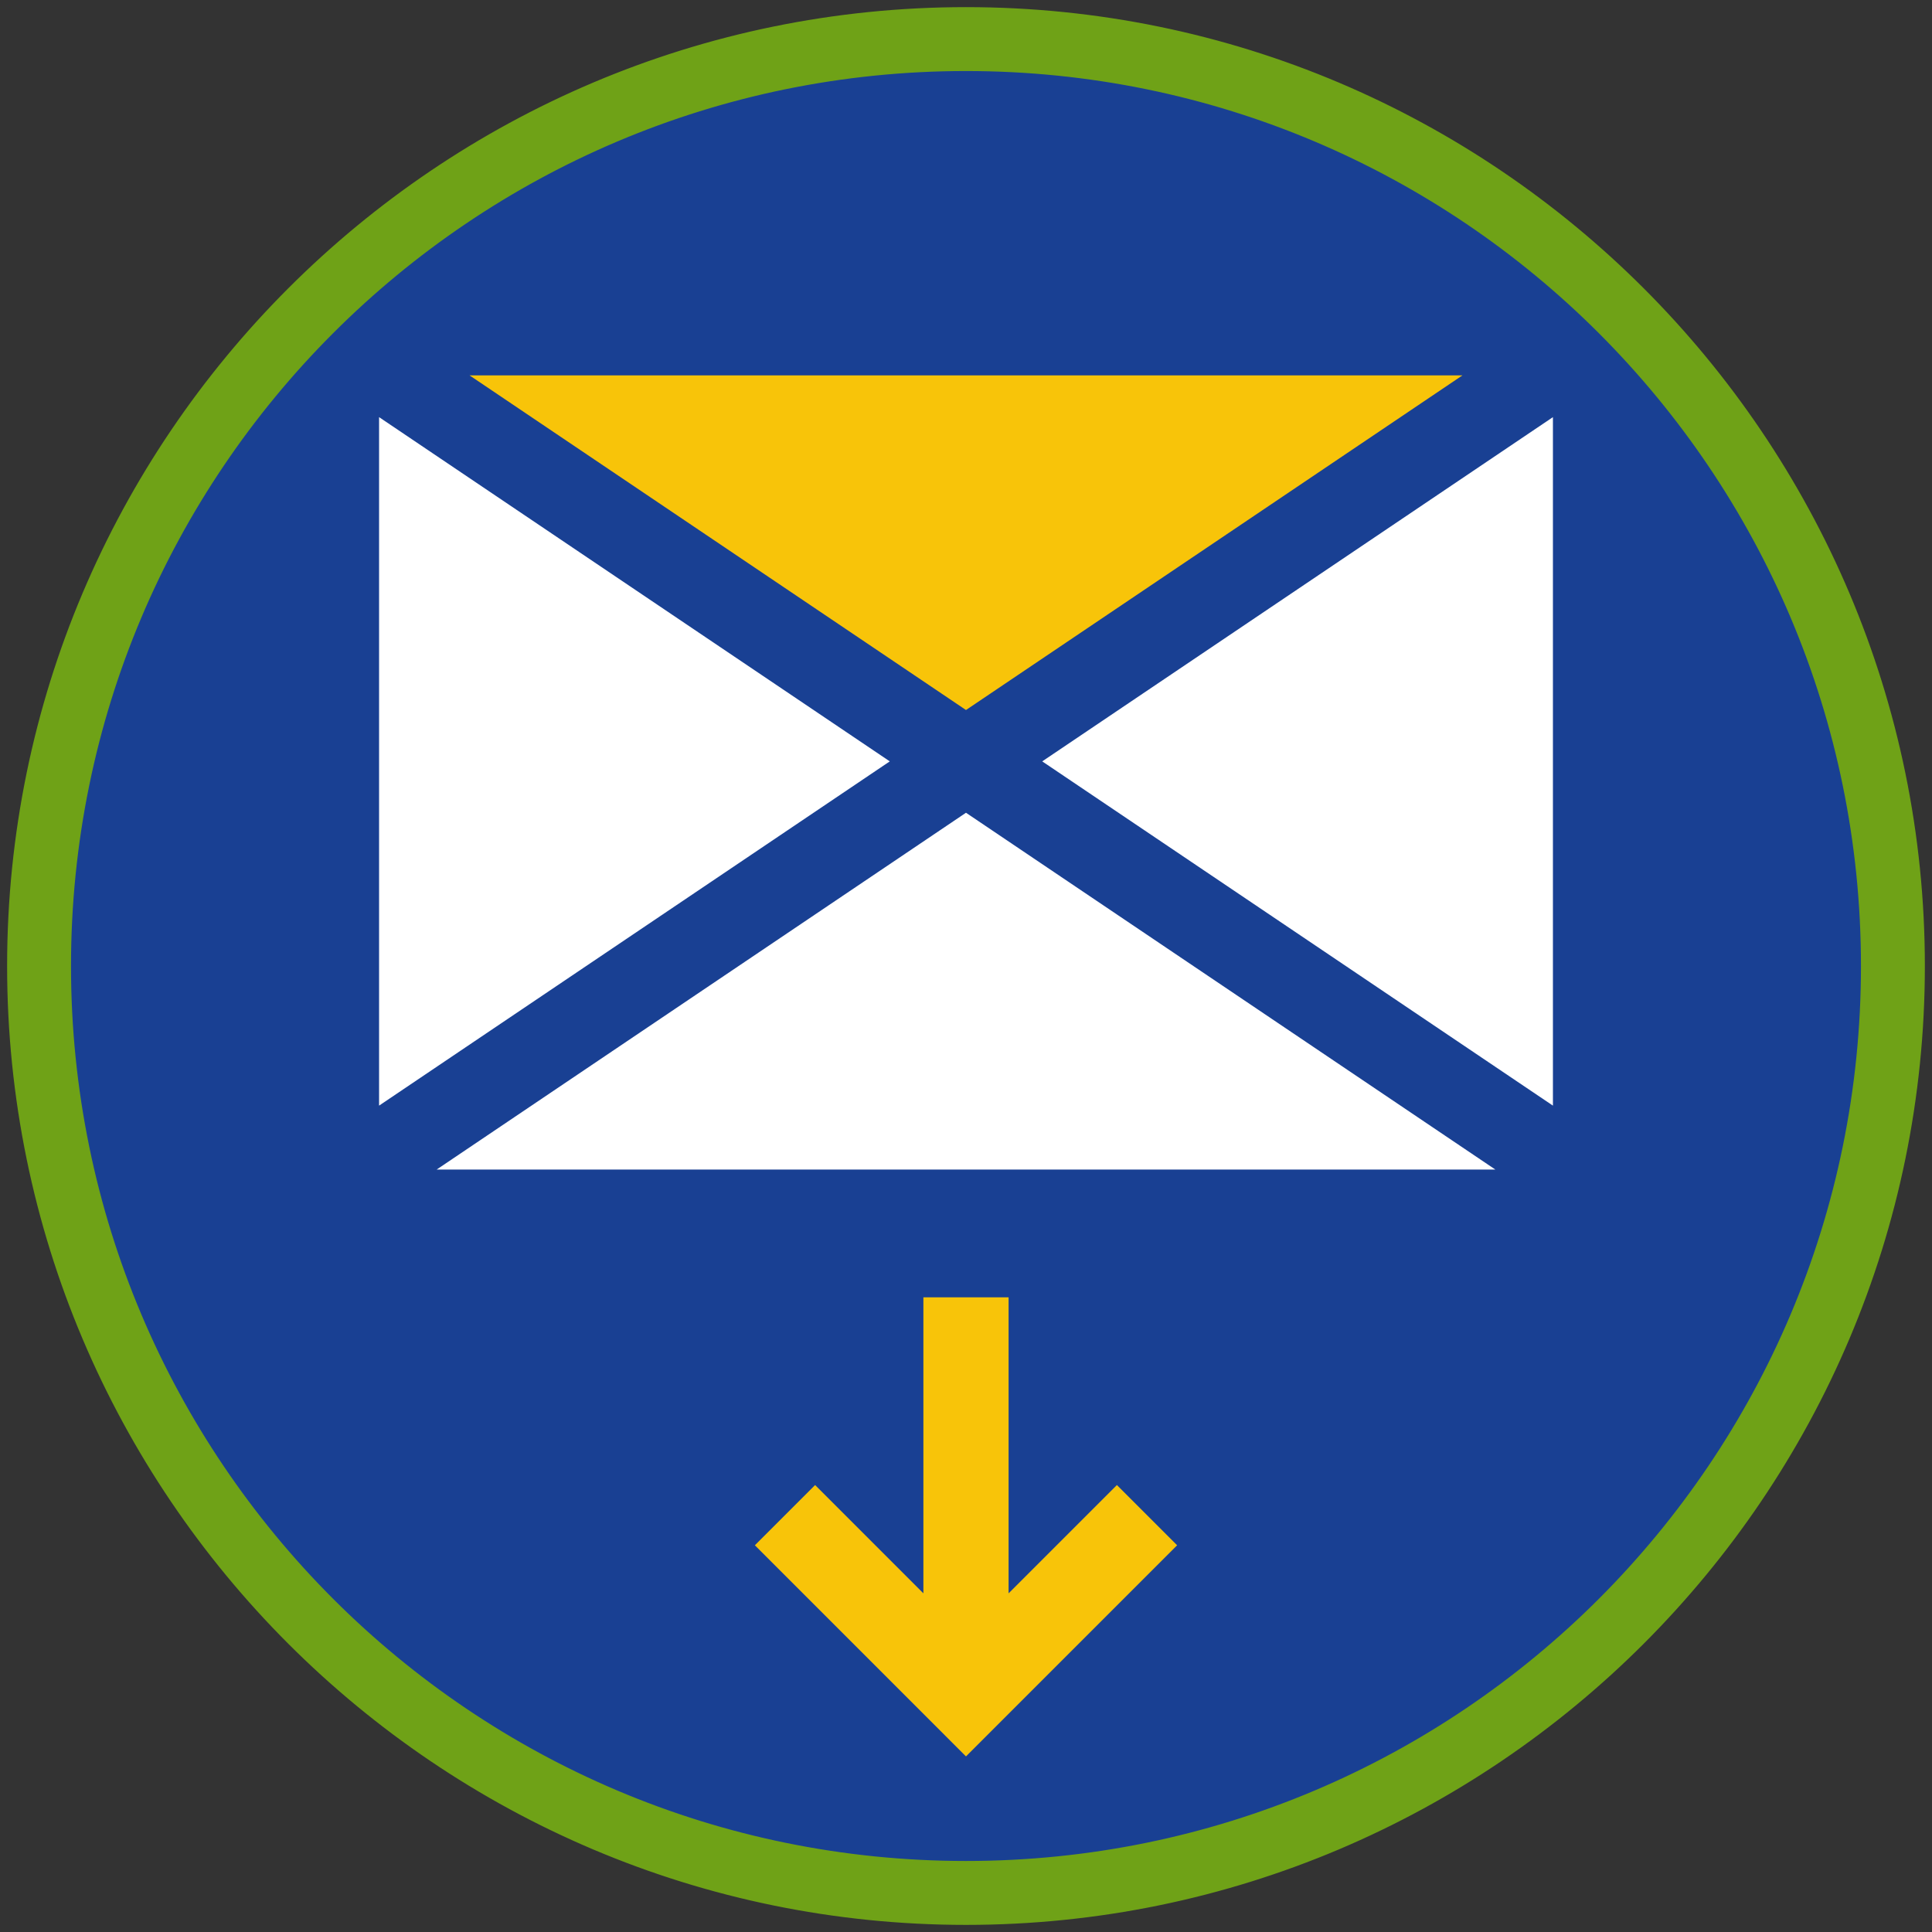 <?xml version="1.0" encoding="iso-8859-1"?>
<!-- Generator: Adobe Illustrator 22.1.0, SVG Export Plug-In . SVG Version: 6.00 Build 0)  -->
<svg version="1.1" xmlns="http://www.w3.org/2000/svg" xmlns:xlink="http://www.w3.org/1999/xlink" x="0px" y="0px"
	 viewBox="0 0 90.709 90.709" style="enable-background:new 0 0 90.709 90.709;" xml:space="preserve">
<rect x="0" y="0" width="90.709" height="90.709" fill="#333333" stroke="none"/>
<g id="ratownik-1">
	<g>
		<g>
			<path style="fill:#194093;" d="M45.354,88.874c-23.997,0-43.52-19.522-43.52-43.52s19.522-43.52,43.52-43.52
				s43.521,19.522,43.521,43.52S69.351,88.874,45.354,88.874z"/>
			<g>
				<path style="fill:#6fa217; stroke:#6fa217;" d="M45.354,2.835c23.483,0,42.52,19.037,42.52,42.52s-19.037,42.52-42.52,42.52
					c-23.483,0-42.52-19.037-42.52-42.52S21.871,2.835,45.354,2.835 M45.354,0.835c-24.548,0-44.52,19.971-44.52,44.52
					s19.971,44.52,44.52,44.52s44.52-19.971,44.52-44.52S69.903,0.835,45.354,0.835L45.354,0.835z"/>
			</g>
		</g>
	</g>
</g>
<g id="Warstwa_4">
	<g>
		<polygon style="fill:#FFFFFF;" points="72.911,51.91 72.911,19.585 48.933,35.747 		"/>
		<polygon style="fill:#FFFFFF;" points="20.502,54.911 70.207,54.911 45.354,38.159 		"/>
		<polygon style="fill:#FFFFFF;" points="17.798,19.585 17.798,51.91 41.776,35.747 		"/>
		<polygon style="fill:#F8C409;" points="68.662,17.625 22.047,17.625 45.354,33.336 		"/>
		<polygon style="fill:#F8C409;" points="47.354,74.809 47.354,60.911 43.354,60.911 43.354,74.809 38.27,69.724 35.442,72.552 
			45.354,82.465 55.267,72.552 52.439,69.724 		"/>
	</g>
</g>
</svg>

